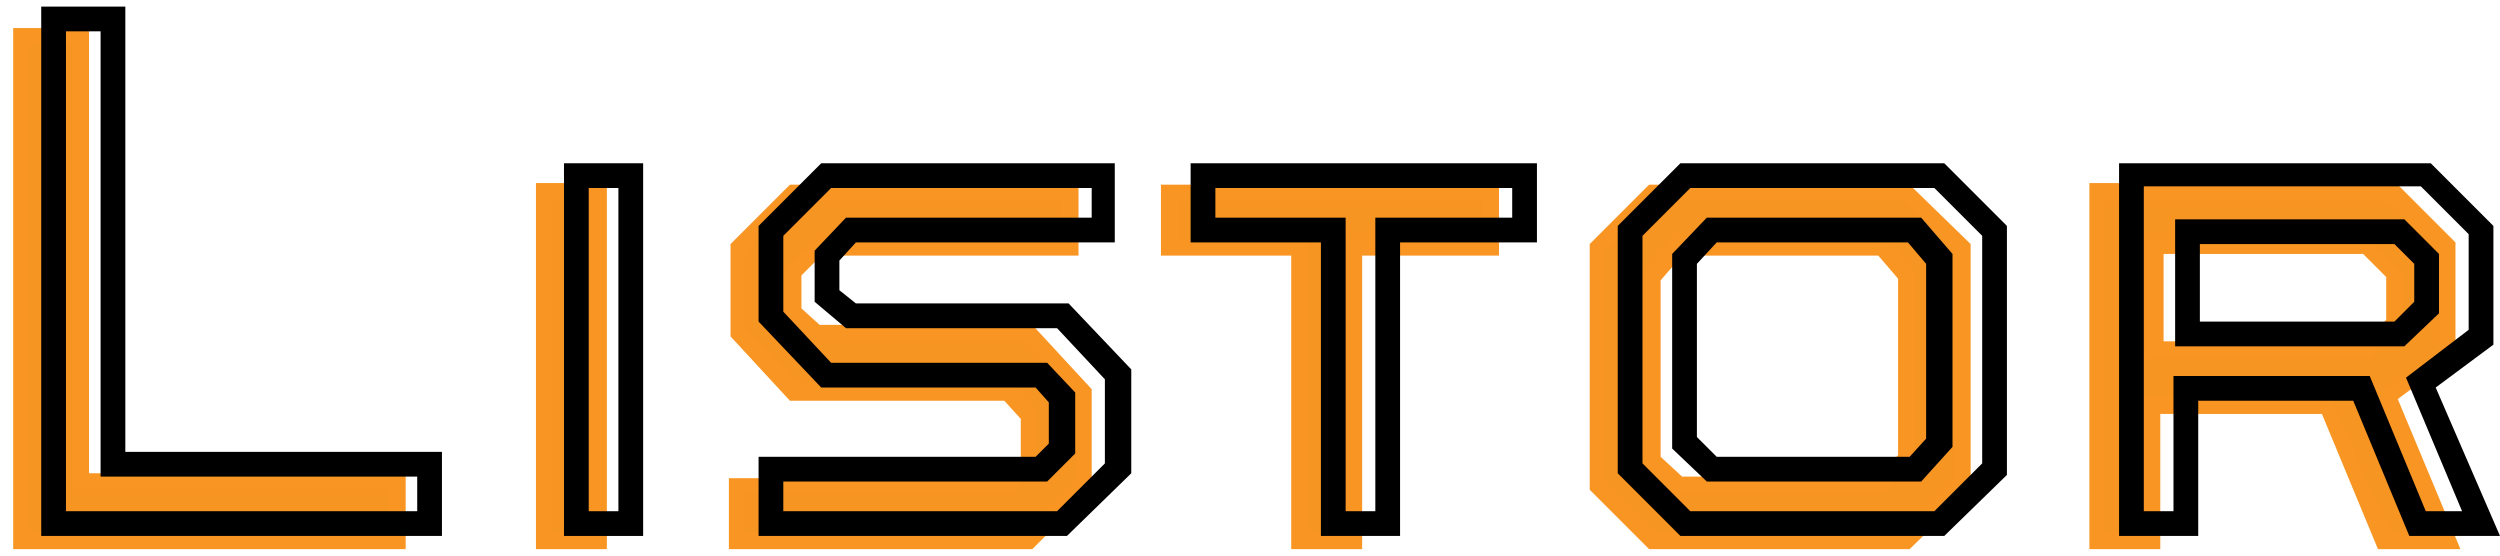 <?xml version="1.0" encoding="utf-8"?>
<!-- Generator: Adobe Illustrator 24.0.3, SVG Export Plug-In . SVG Version: 6.00 Build 0)  -->
<svg version="1.1" id="Layer_1" xmlns="http://www.w3.org/2000/svg" xmlns:xlink="http://www.w3.org/1999/xlink" x="0px" y="0px"
	 viewBox="0 0 151.6 33.7" style="enable-background:new 0 0 151.6 33.7;" xml:space="preserve">
<style type="text/css">
	.st0{fill:#F79522;stroke:#F89523;stroke-width:2;stroke-miterlimit:10;}
	.st1{stroke:#000000;stroke-width:2;stroke-miterlimit:10;}
	.st2{stroke:#000000;stroke-miterlimit:10;}
	.st3{fill:none;stroke:#000000;stroke-width:2.5;stroke-miterlimit:10;}
	.st4{fill:none;stroke:#363637;stroke-width:1.5;stroke-miterlimit:10;}
	.st5{fill:#F79522;stroke:#F89523;stroke-miterlimit:10;}
	.st6{fill:none;stroke:#000000;stroke-width:1.5;stroke-miterlimit:10;}
	.st7{fill:#F79522;}
	.st8{fill:#F89523;}
</style>
<g>
	<g>
		<path class="st7" d="M24.1,32.8H1.3V2.2h3.6v27h19.2V32.8z"/>
		<path class="st8" d="M24.6,33.3H0.8V1.7h4.6v27h19.2V33.3z M1.8,32.3h21.8v-2.6H4.4v-27H1.8V32.3z"/>
	</g>
	<g>
		<path class="st7" d="M36.3,32.8H33V11.6h3.3V32.8z"/>
		<path class="st8" d="M36.8,33.3h-4.3V11.1h4.3V33.3z M33.5,32.3h2.3V12.1h-2.3V32.3z"/>
	</g>
	<g>
		<path class="st7" d="M62.4,32.8H44.7v-3.3h16.4l1.3-1.2v-3.1l-1.3-1.4H48.1l-3.3-3.5V15l3.3-3.3h16.8V15H49.6l-1.5,1.5v2.4
			l1.5,1.2h12.8l3.3,3.5v5.7L62.4,32.8z"/>
		<path class="st8" d="M62.6,33.3H44.2v-4.3h16.7l1-0.9v-2.7l-1-1.1h-13l-3.6-3.9v-5.6l3.6-3.6h17.5v4.3H49.8l-1.2,1.2v2l1.1,1h12.9
			l3.6,3.9v6.1L62.6,33.3z M45.2,32.3h17l3.1-3.1v-5.3l-3.1-3.2H49.4l-1.8-1.5v-2.9l1.8-1.8h15v-2.3H48.3l-3.1,3.1V20l3.1,3.2h13.1
			l1.5,1.7v3.5l-1.6,1.5H45.2V32.3z"/>
	</g>
	<g>
		<path class="st7" d="M82.1,32.8h-3.3V15h-7.9v-3.3h19.5V15h-8.3V32.8z"/>
		<path class="st8" d="M82.6,33.3h-4.3V15.5h-7.9v-4.3h20.5v4.3h-8.3V33.3z M79.3,32.3h2.3V14.5h8.3v-2.3H71.4v2.3h7.9V32.3z"/>
	</g>
	<g>
		<path class="st7" d="M118.9,29.4l-3.4,3.3h-15.4l-3.3-3.3V15l3.3-3.3h15.4l3.4,3.3V29.4z M115.6,27.8V16.7l-1.5-1.8h-12.3
			l-1.6,1.8v11.1l1.6,1.6h12.3L115.6,27.8z"/>
		<path class="st8" d="M115.8,33.3H100l-3.6-3.6V14.8l3.6-3.6h15.8l3.7,3.6v14.9L115.8,33.3z M100.4,32.3h15l3.1-3.1v-14l-3.1-3.1
			h-15l-3.1,3.1v14L100.4,32.3z M114.3,29.9h-12.7L99.7,28V16.5l1.9-2.1h12.8l1.7,2.1V28L114.3,29.9z M102,28.9h11.9l1.2-1.3V16.9
			l-1.2-1.4H102l-1.3,1.5v10.7L102,28.9z"/>
	</g>
	<g>
		<path class="st7" d="M148.5,32.8h-3.9l-3.4-8.2h-10.6v8.2h-3.3V11.6h17.9l3.3,3.3v6.5l-3.6,2.7L148.5,32.8z M145.1,19.6v-3
			l-1.7-1.7h-12.9v6.2h12.9L145.1,19.6z"/>
		<path class="st8" d="M149.2,33.3h-5l-3.4-8.2h-9.8v8.2h-4.3V11.1h18.6l3.6,3.6v6.9l-3.5,2.6L149.2,33.3z M144.9,32.3h2.8l-3.5-8.2
			l3.7-2.8v-6l-3.1-3.1h-17.2v20.1h2.3v-8.2h11.4L144.9,32.3z M143.7,21.7h-13.6v-7.2h13.6l2,2v3.4L143.7,21.7z M131.1,20.7h12.2
			l1.4-1.3v-2.6l-1.4-1.4h-12.1V20.7z"/>
	</g>
	<path d="M26.8,32.5H2.5V0.4h5.1v27h19.2V32.5z M4,31h21.3v-2.1H6.1v-27H4V31z"/>
	<path d="M39,32.5h-4.8V9.9H39V32.5z M35.7,31h1.8V11.4h-1.8V31z"/>
	<path d="M64.7,32.5H46v-4.8h16.8l0.8-0.8v-2.5l-0.8-0.9h-13l-3.8-4v-5.8l3.8-3.8h17.8v4.8H51.9l-1,1.1v1.8l1,0.8h12.9l3.8,4v6.3
		L64.7,32.5z M47.5,31h16.6l2.9-2.9V23l-2.9-3.1H51.3l-1.9-1.6v-3.1l1.9-2h14.9v-1.8H50.4l-2.9,2.9v4.6l2.9,3.1h13.1l1.7,1.8v3.7
		l-1.7,1.7h-16V31z"/>
	<path d="M84.9,32.5h-4.8V14.7h-7.9V9.9h21v4.8h-8.3V32.5z M81.6,31h1.8V13.2h8.3v-1.8h-18v1.8h7.9V31z"/>
	<path d="M117.9,32.5h-16l-3.8-3.8V13.7l3.8-3.8h16l3.8,3.8v15.1L117.9,32.5z M102.5,31h14.8l2.9-2.9V14.3l-2.9-2.9h-14.8l-2.9,2.9
		v13.8L102.5,31z M116.5,29.2h-13l-2.1-2V15.4l2.1-2.2h13l1.9,2.2v11.7L116.5,29.2z M104.1,27.7h11.7l1-1.1V16l-1.1-1.3h-11.6
		l-1.2,1.3v10.5L104.1,27.7z"/>
	<path d="M151.6,32.5h-5.5l-3.4-8.2h-9.4v8.2h-4.8V9.9h18.9l3.8,3.8v7.2l-3.5,2.6L151.6,32.5z M147.1,31h2.2l-3.4-8.1l3.8-2.9v-5.8
		l-2.9-2.9H130V31h1.8v-8.2h11.9L147.1,31z M145.8,21h-13.9v-7.7h13.9l2.1,2.1V19L145.8,21z M133.4,19.5h11.8l1.2-1.2V16l-1.2-1.2
		h-11.8V19.5z"/>
</g>
</svg>
